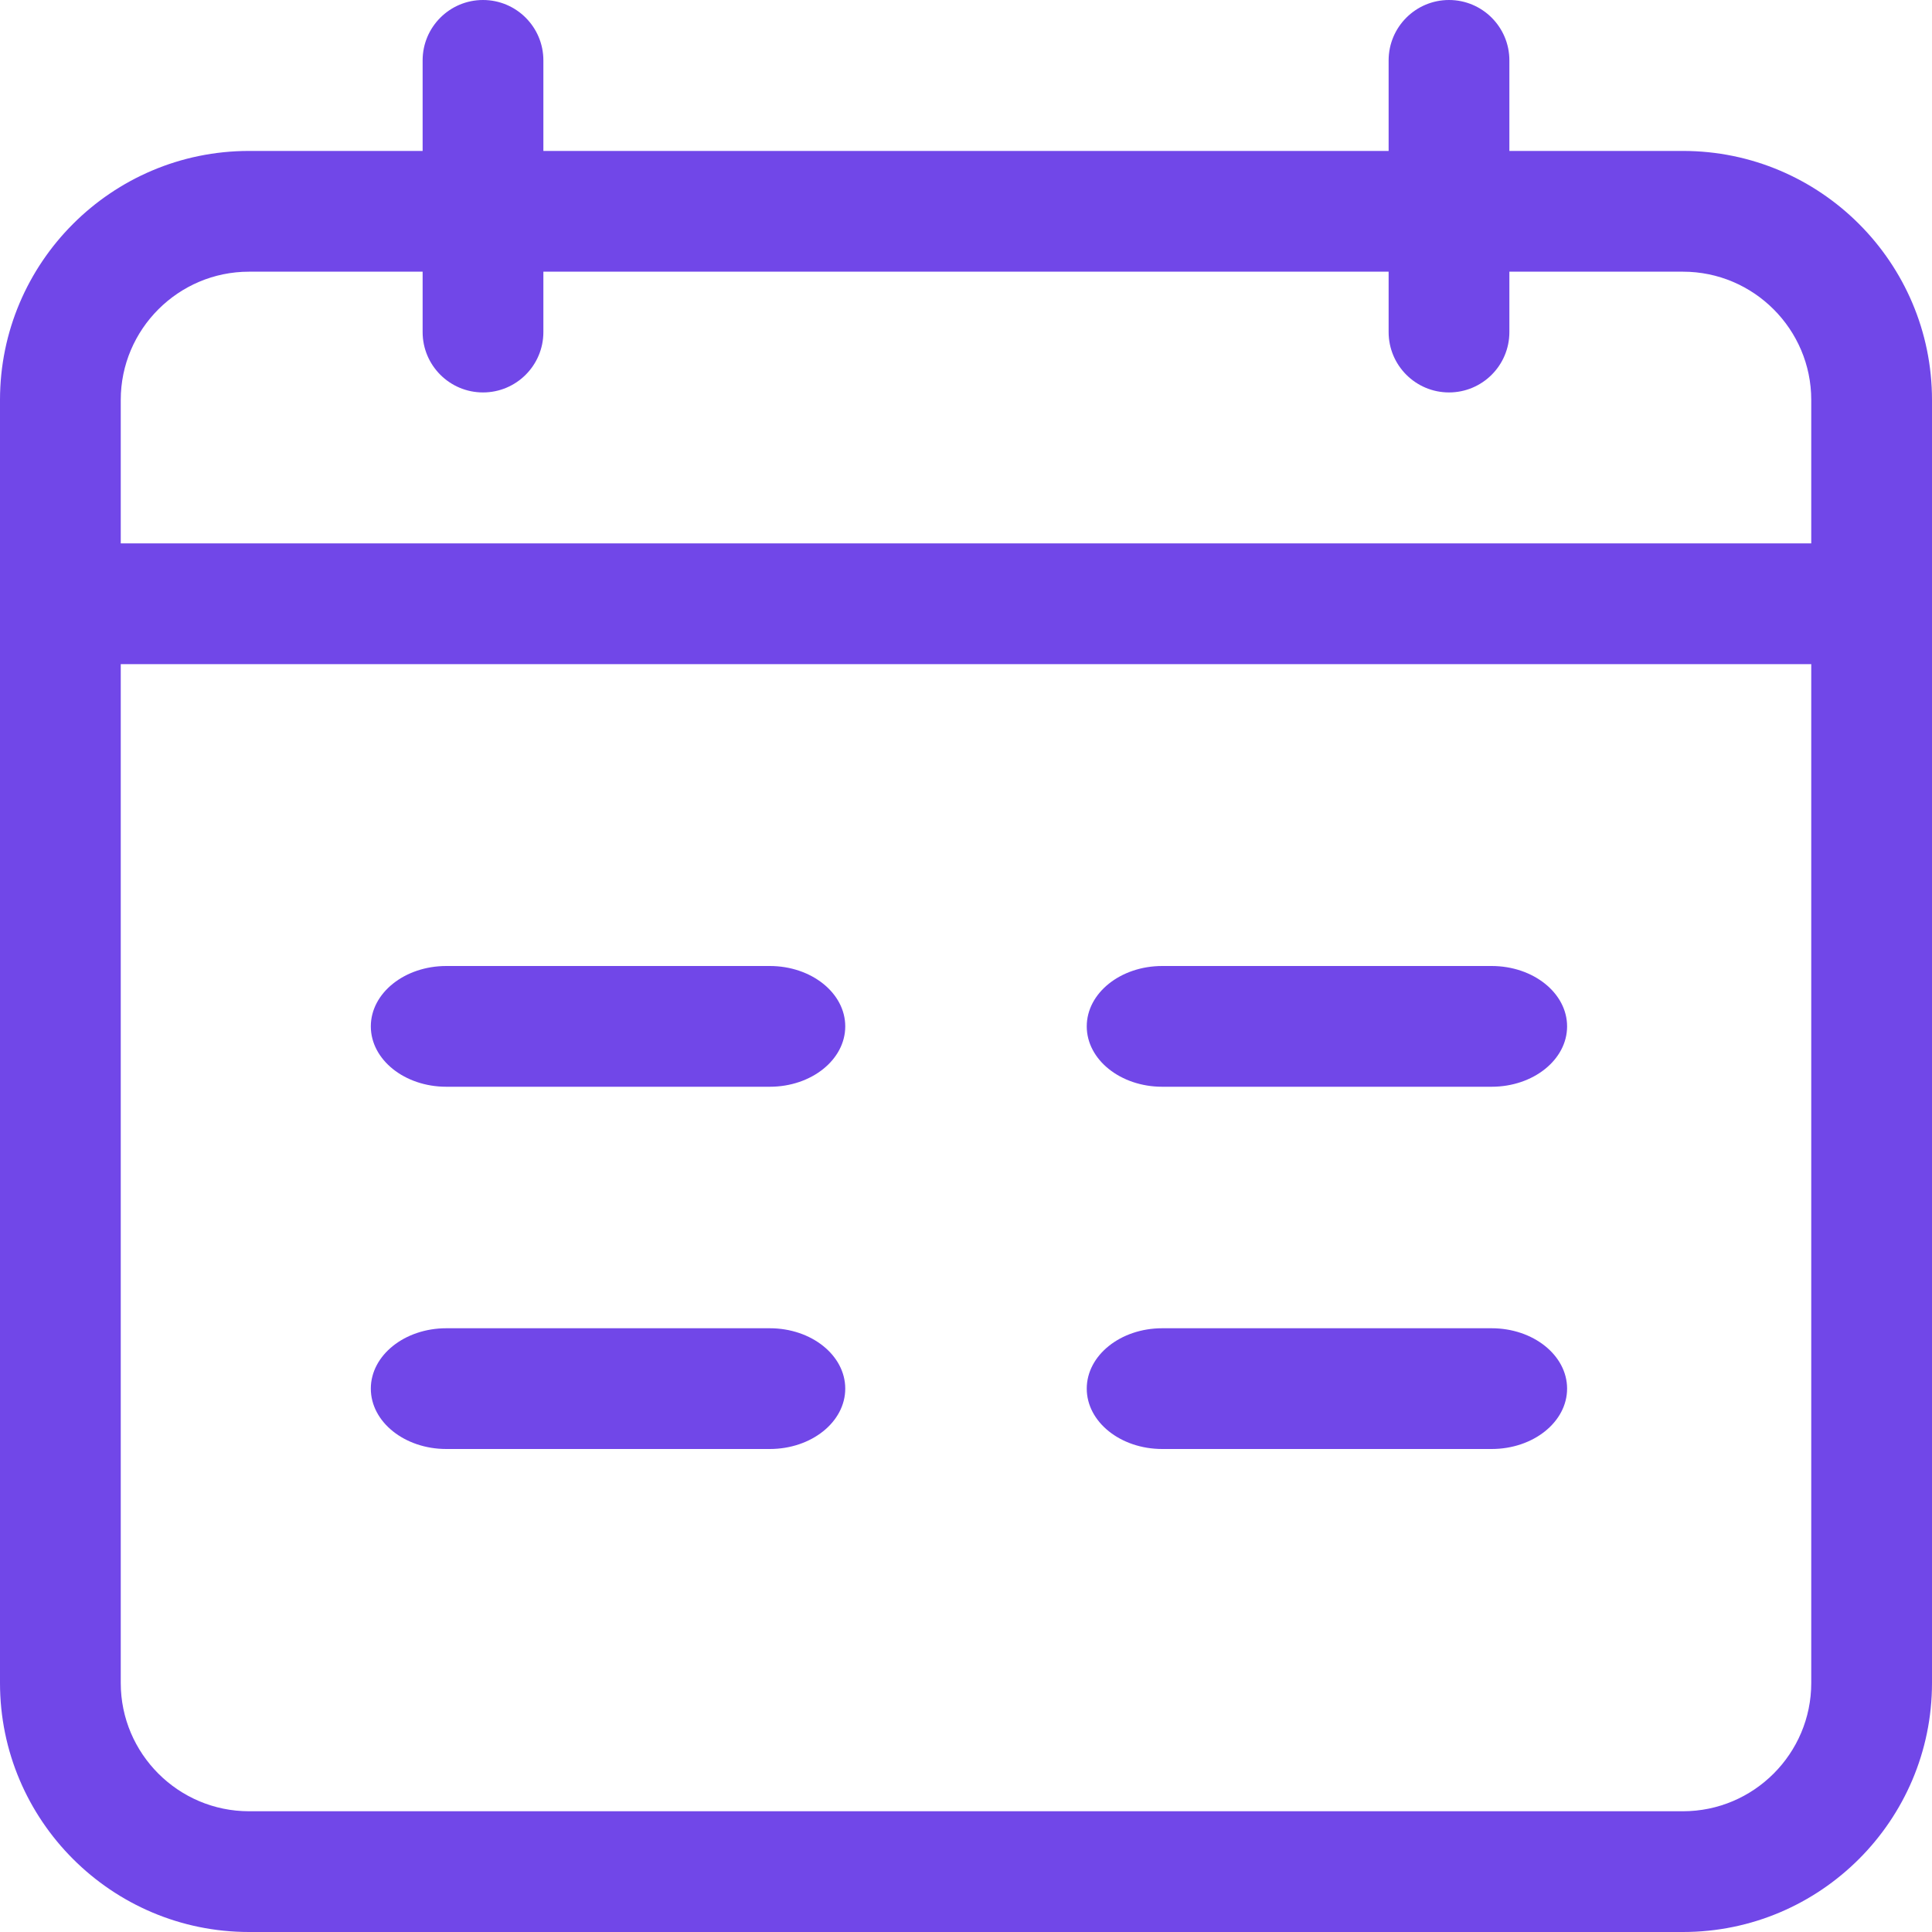 <svg width="16" height="16" viewBox="0 0 16 16" fill="none" xmlns="http://www.w3.org/2000/svg">
<g clip-path="url(#clip0_14437_23247)">
<path d="M13.938 1.25H12.5V0.5C12.5 0.224 12.276 0 12 0C11.724 0 11.5 0.224 11.5 0.5V1.25H4.5V0.5C4.5 0.224 4.276 0 4 0C3.724 0 3.5 0.224 3.5 0.5V1.25H2.062C0.925 1.25 0 2.175 0 3.312V13.938C0 15.075 0.925 16 2.062 16H13.938C15.075 16 16 15.075 16 13.938V3.312C16 2.175 15.075 1.25 13.938 1.25ZM2.062 2.25H3.5V2.75C3.5 3.026 3.724 3.25 4 3.25C4.276 3.25 4.5 3.026 4.5 2.75V2.25H11.5V2.75C11.5 3.026 11.724 3.25 12 3.25C12.276 3.25 12.5 3.026 12.5 2.75V2.25H13.938C14.523 2.25 15 2.727 15 3.312V4.5H1V3.312C1 2.727 1.477 2.25 2.062 2.25ZM13.938 15H2.062C1.477 15 1 14.523 1 13.938V5.5H15V13.938C15 14.523 14.523 15 13.938 15Z" fill="#7147E8"/>
<path d="M6.375 9C6.72 9 7 8.776 7 8.5C7 8.224 6.72 8 6.375 8H3.696C3.351 8 3.071 8.224 3.071 8.5C3.071 8.776 3.351 9 3.696 9H6.375Z" fill="#7147E8"/>
<path d="M12.353 9C12.698 9 12.978 8.776 12.978 8.5C12.978 8.224 12.698 8 12.353 8H9.625C9.28 8 9 8.224 9 8.5C9 8.776 9.28 9 9.625 9H12.353Z" fill="#7147E8"/>
<path d="M6.375 12C6.72 12 7 11.776 7 11.5C7 11.224 6.72 11 6.375 11H3.696C3.351 11 3.071 11.224 3.071 11.5C3.071 11.776 3.351 12 3.696 12H6.375Z" fill="#7147E8"/>
<path d="M12.353 12C12.698 12 12.978 11.776 12.978 11.5C12.978 11.224 12.698 11 12.353 11H9.625C9.28 11 9 11.224 9 11.5C9 11.776 9.28 12 9.625 12H12.353Z" fill="#7147E8"/>
</g>
<defs>
<clipPath id="clip0_14437_23247">
<rect width="16" height="16" fill="white"/>
</clipPath>
</defs>
</svg>
